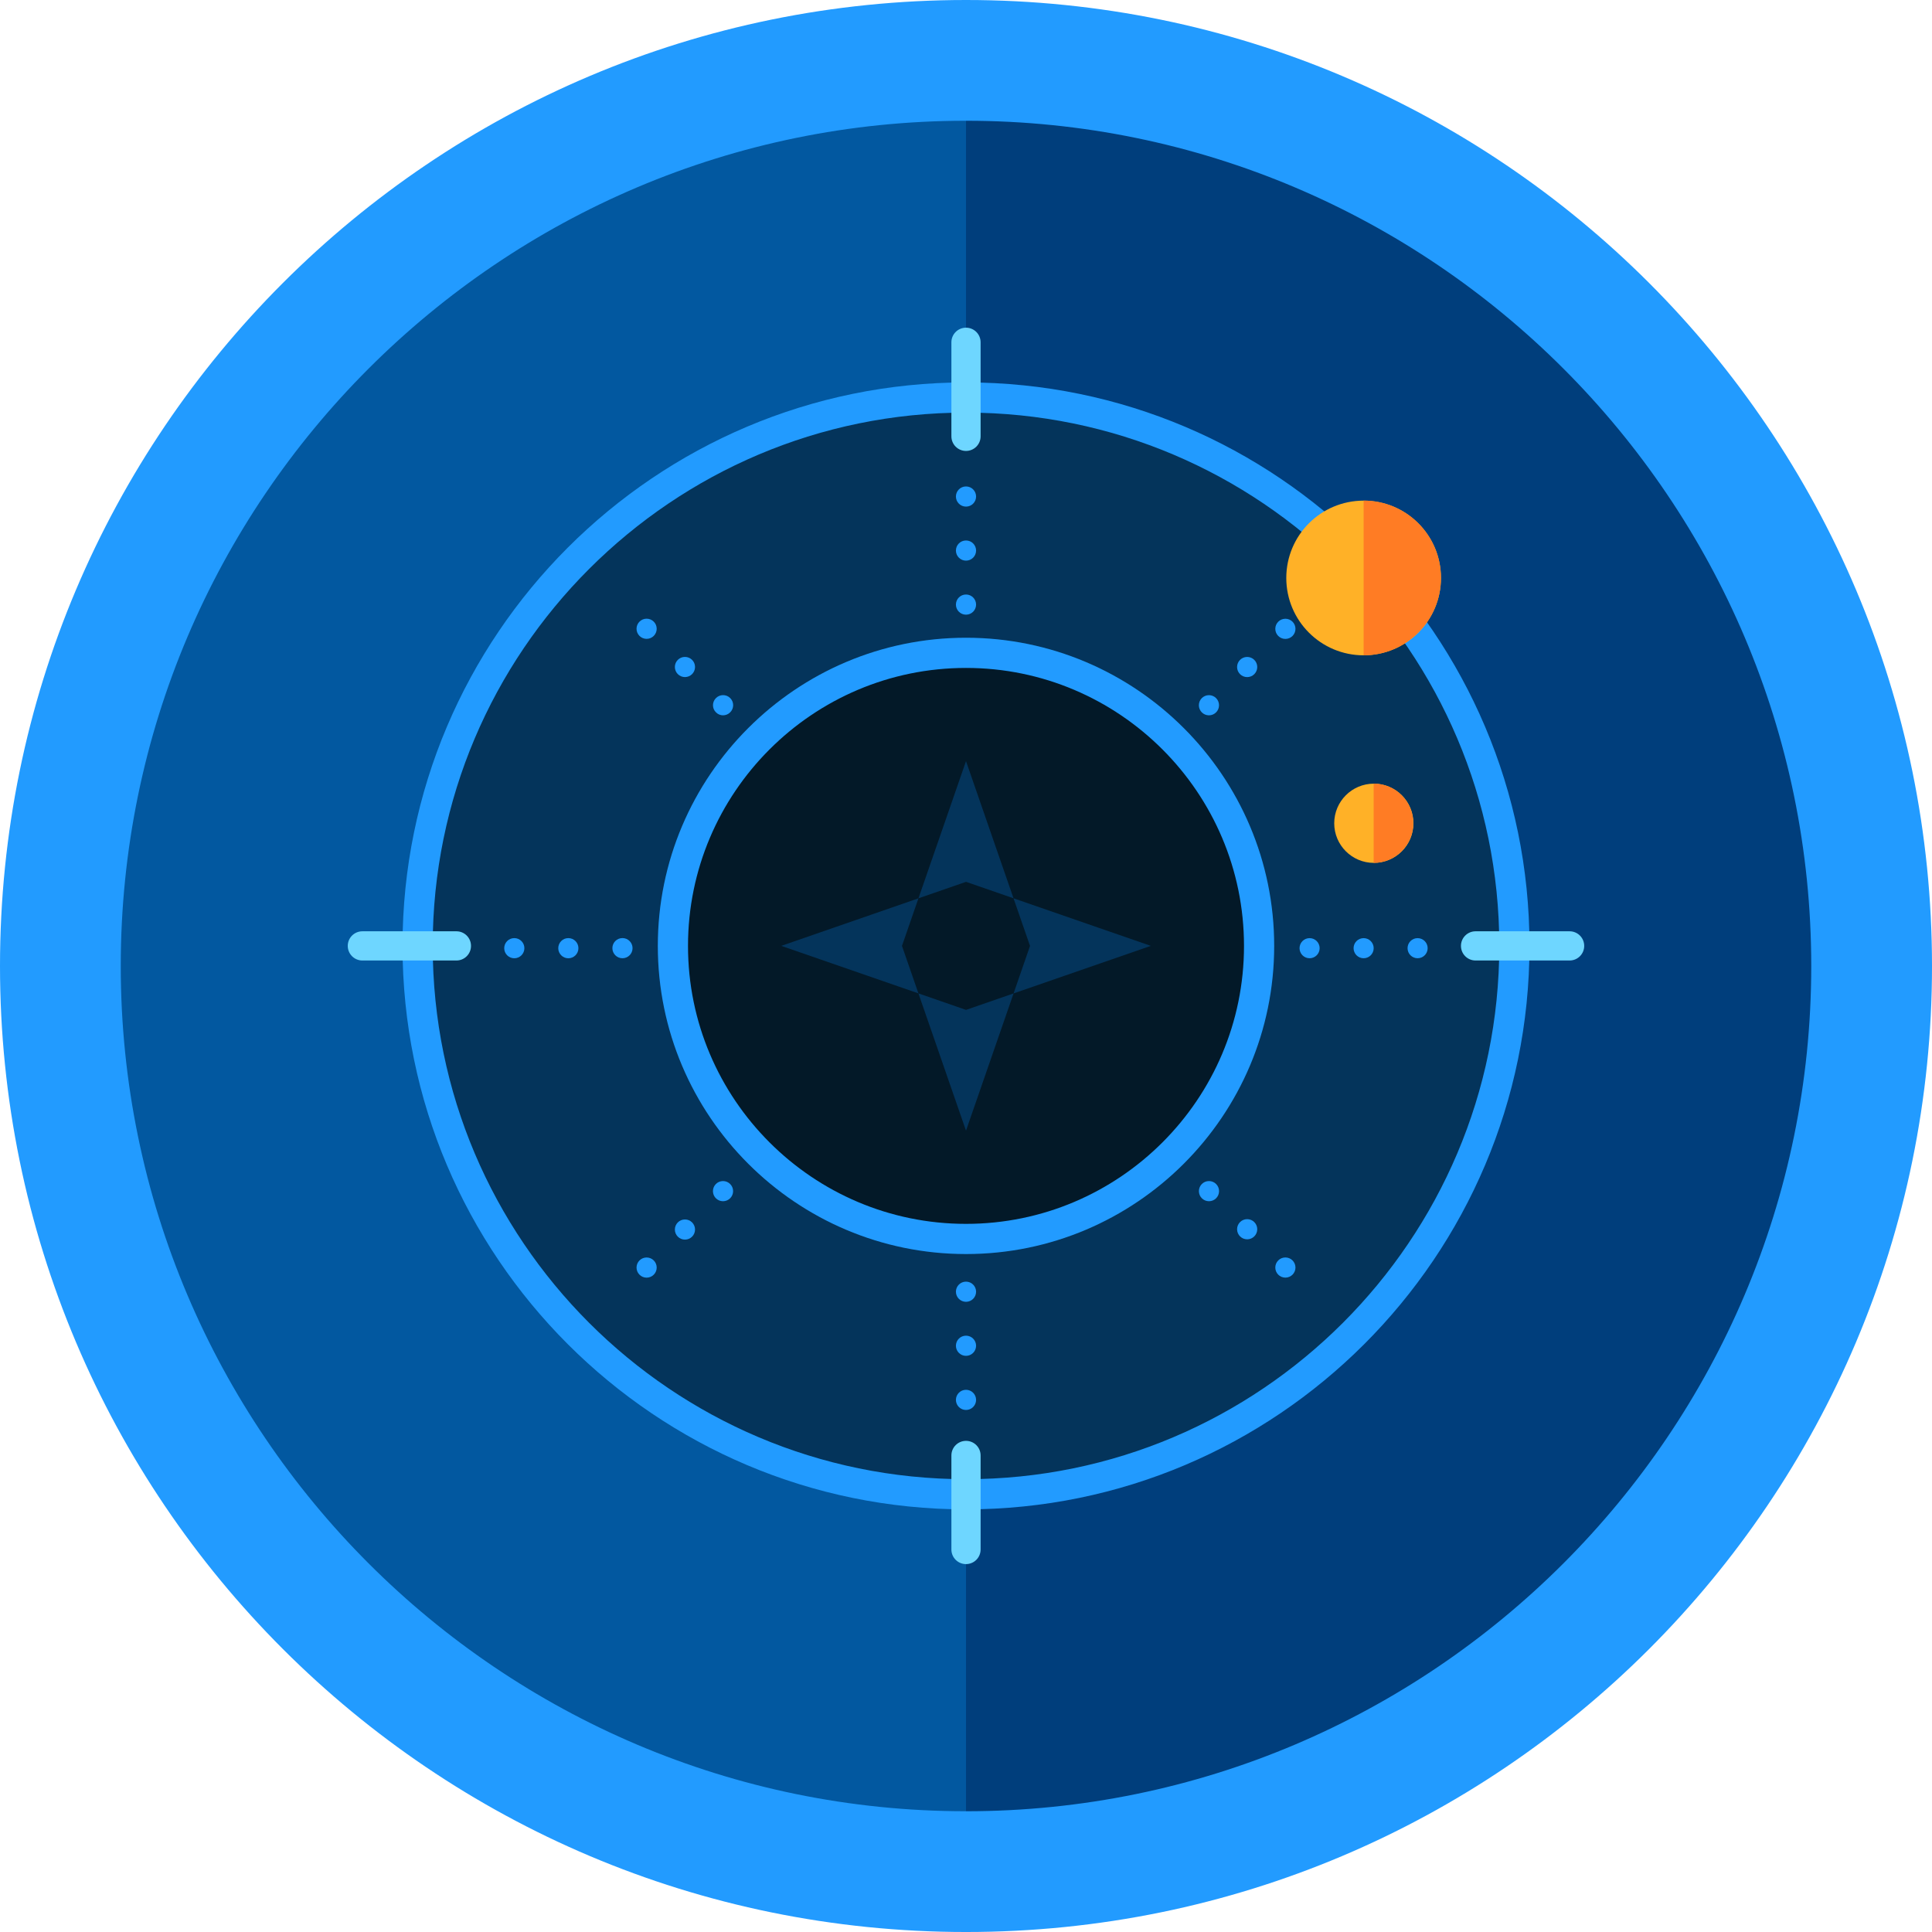 <?xml version="1.0" encoding="iso-8859-1"?>
<!-- Generator: Adobe Illustrator 19.0.0, SVG Export Plug-In . SVG Version: 6.00 Build 0)  -->
<svg version="1.1" id="Layer_1" xmlns="http://www.w3.org/2000/svg" xmlns:xlink="http://www.w3.org/1999/xlink" x="0px" y="0px"
	 viewBox="0 0 504.123 504.123" style="enable-background:new 0 0 504.123 504.123;" xml:space="preserve">
<path style="fill:#0258A0;" d="M252.062,488.369c-130.3,0-236.308-106.008-236.308-236.308S121.761,15.754,252.062,15.754
	s236.308,106.008,236.308,236.308S382.362,488.369,252.062,488.369z"/>
<path style="fill:#003E7C;" d="M252.062,15.754c130.3,0,236.308,106.008,236.308,236.308S382.362,488.369,252.062,488.369"/>
<path style="fill:#229BFF;" d="M252.062,31.508c121.612,0,220.554,98.942,220.554,220.554s-98.942,220.554-220.554,220.554
	S31.508,373.673,31.508,252.062S130.45,31.508,252.062,31.508 M252.062,0C112.853,0,0,112.845,0,252.062
	s112.853,252.062,252.062,252.062s252.062-112.845,252.062-252.062S391.27,0,252.062,0L252.062,0z"/>
<circle style="fill:#04345B;" cx="252.062" cy="246.815" r="143.124"/>
<path style="fill:#229BFF;" d="M252.062,393.846c-81.069,0-147.031-65.961-147.031-147.031S170.992,99.785,252.062,99.785
	s147.031,65.961,147.031,147.031S333.131,393.846,252.062,393.846z M252.062,107.662c-76.729,0-139.154,62.425-139.154,139.154
	s62.425,139.154,139.154,139.154s139.154-62.425,139.154-139.154S328.791,107.662,252.062,107.662z"/>
<circle style="fill:#031928;" cx="252.062" cy="246.823" r="76.477"/>
<path style="fill:#229BFF;" d="M252.062,327.223c-44.339,0-80.416-36.068-80.416-80.4c0-44.339,36.076-80.416,80.416-80.416
	s80.416,36.076,80.416,80.416C332.477,291.155,296.401,327.223,252.062,327.223z M252.062,174.285
	c-39.999,0-72.539,32.54-72.539,72.539c0,39.991,32.54,72.523,72.539,72.523s72.539-32.532,72.539-72.523
	C324.6,206.824,292.061,174.285,252.062,174.285z"/>
<circle style="fill:#FFB127;" cx="355.816" cy="150.812" r="20.181"/>
<path style="fill:#FF7C24;" d="M355.816,130.623c11.154,0,20.181,9.035,20.181,20.181s-9.027,20.181-20.181,20.181"/>
<circle style="fill:#FFB127;" cx="358.479" cy="214.819" r="10.335"/>
<path style="fill:#FF7C24;" d="M358.432,204.477c5.719,0,10.335,4.632,10.335,10.342c0,5.695-4.624,10.327-10.335,10.327"/>
<g>
	<path style="fill:#6ED6FF;" d="M255.874,113.853c0,2.111-1.709,3.812-3.812,3.812l0,0c-2.111,0-3.812-1.709-3.812-3.812V89.316
		c0-2.111,1.709-3.812,3.812-3.812l0,0c2.111,0,3.812,1.709,3.812,3.812V113.853z"/>
	<path style="fill:#6ED6FF;" d="M255.874,404.315c0,2.111-1.709,3.812-3.812,3.812l0,0c-2.111,0-3.812-1.709-3.812-3.812v-24.537
		c0-2.111,1.709-3.812,3.812-3.812l0,0c2.111,0,3.812,1.709,3.812,3.812V404.315z"/>
	<path style="fill:#6ED6FF;" d="M385.024,250.628c-2.111,0-3.812-1.709-3.812-3.812l0,0c0-2.111,1.709-3.812,3.812-3.812h24.537
		c2.111,0,3.812,1.709,3.812,3.812l0,0c0,2.111-1.709,3.812-3.812,3.812H385.024z"/>
	<path style="fill:#6ED6FF;" d="M94.562,250.628c-2.119,0-3.82-1.709-3.82-3.812l0,0c0-2.111,1.709-3.812,3.82-3.812h24.529
		c2.111,0,3.812,1.709,3.812,3.812l0,0c0,2.111-1.709,3.812-3.812,3.812H94.562z"/>
</g>
<g>
	<circle style="fill:#229BFF;" cx="252.062" cy="129.56" r="2.631"/>
	<circle style="fill:#229BFF;" cx="252.062" cy="143.659" r="2.631"/>
	<circle style="fill:#229BFF;" cx="252.062" cy="157.759" r="2.631"/>
	<circle style="fill:#229BFF;" cx="252.062" cy="337.054" r="2.631"/>
	<circle style="fill:#229BFF;" cx="252.062" cy="351.153" r="2.631"/>
	<circle style="fill:#229BFF;" cx="252.062" cy="365.277" r="2.631"/>
	<circle style="fill:#229BFF;" cx="335.399" cy="164.084" r="2.631"/>
	<circle style="fill:#229BFF;" cx="325.427" cy="174.048" r="2.631"/>
	<circle style="fill:#229BFF;" cx="315.455" cy="184.021" r="2.631"/>
	<circle style="fill:#229BFF;" cx="188.66" cy="310.808" r="2.631"/>
	<circle style="fill:#229BFF;" cx="178.727" cy="320.827" r="2.631"/>
	<circle style="fill:#229BFF;" cx="168.724" cy="330.752" r="2.631"/>
	<circle style="fill:#229BFF;" cx="369.9" cy="247.414" r="2.623"/>
	<circle style="fill:#229BFF;" cx="355.816" cy="247.414" r="2.623"/>
	<circle style="fill:#229BFF;" cx="341.717" cy="247.414" r="2.623"/>
	<circle style="fill:#229BFF;" cx="162.422" cy="247.406" r="2.631"/>
	<circle style="fill:#229BFF;" cx="148.299" cy="247.414" r="2.631"/>
	<circle style="fill:#229BFF;" cx="134.199" cy="247.414" r="2.631"/>
	<circle style="fill:#229BFF;" cx="335.399" cy="330.744" r="2.631"/>
	<circle style="fill:#229BFF;" cx="325.427" cy="320.748" r="2.631"/>
	<circle style="fill:#229BFF;" cx="315.463" cy="310.808" r="2.631"/>
	<path style="fill:#229BFF;" d="M186.817,185.872c-1.04-1.016-1.032-2.694,0-3.718c1.016-1.024,2.694-1.032,3.71-0.008
		c1.048,1.032,1.032,2.702,0,3.726C189.503,186.904,187.833,186.912,186.817,185.872z"/>
	<circle style="fill:#229BFF;" cx="178.727" cy="174.041" r="2.631"/>
	<circle style="fill:#229BFF;" cx="168.724" cy="164.068" r="2.631"/>
</g>
<g>
	<polygon style="fill:#04345B;" points="264.46,234.394 252.062,198.601 239.655,234.401 252.069,230.101 	"/>
	<polygon style="fill:#04345B;" points="264.476,259.214 252.069,263.515 239.648,259.206 252.062,295.03 	"/>
	<polygon style="fill:#04345B;" points="264.476,259.214 300.284,246.808 264.46,234.394 268.768,246.816 	"/>
	<polygon style="fill:#04345B;" points="239.655,234.401 203.855,246.808 239.648,259.206 235.355,246.816 	"/>
</g>
<g>
</g>
<g>
</g>
<g>
</g>
<g>
</g>
<g>
</g>
<g>
</g>
<g>
</g>
<g>
</g>
<g>
</g>
<g>
</g>
<g>
</g>
<g>
</g>
<g>
</g>
<g>
</g>
<g>
</g>
</svg>
